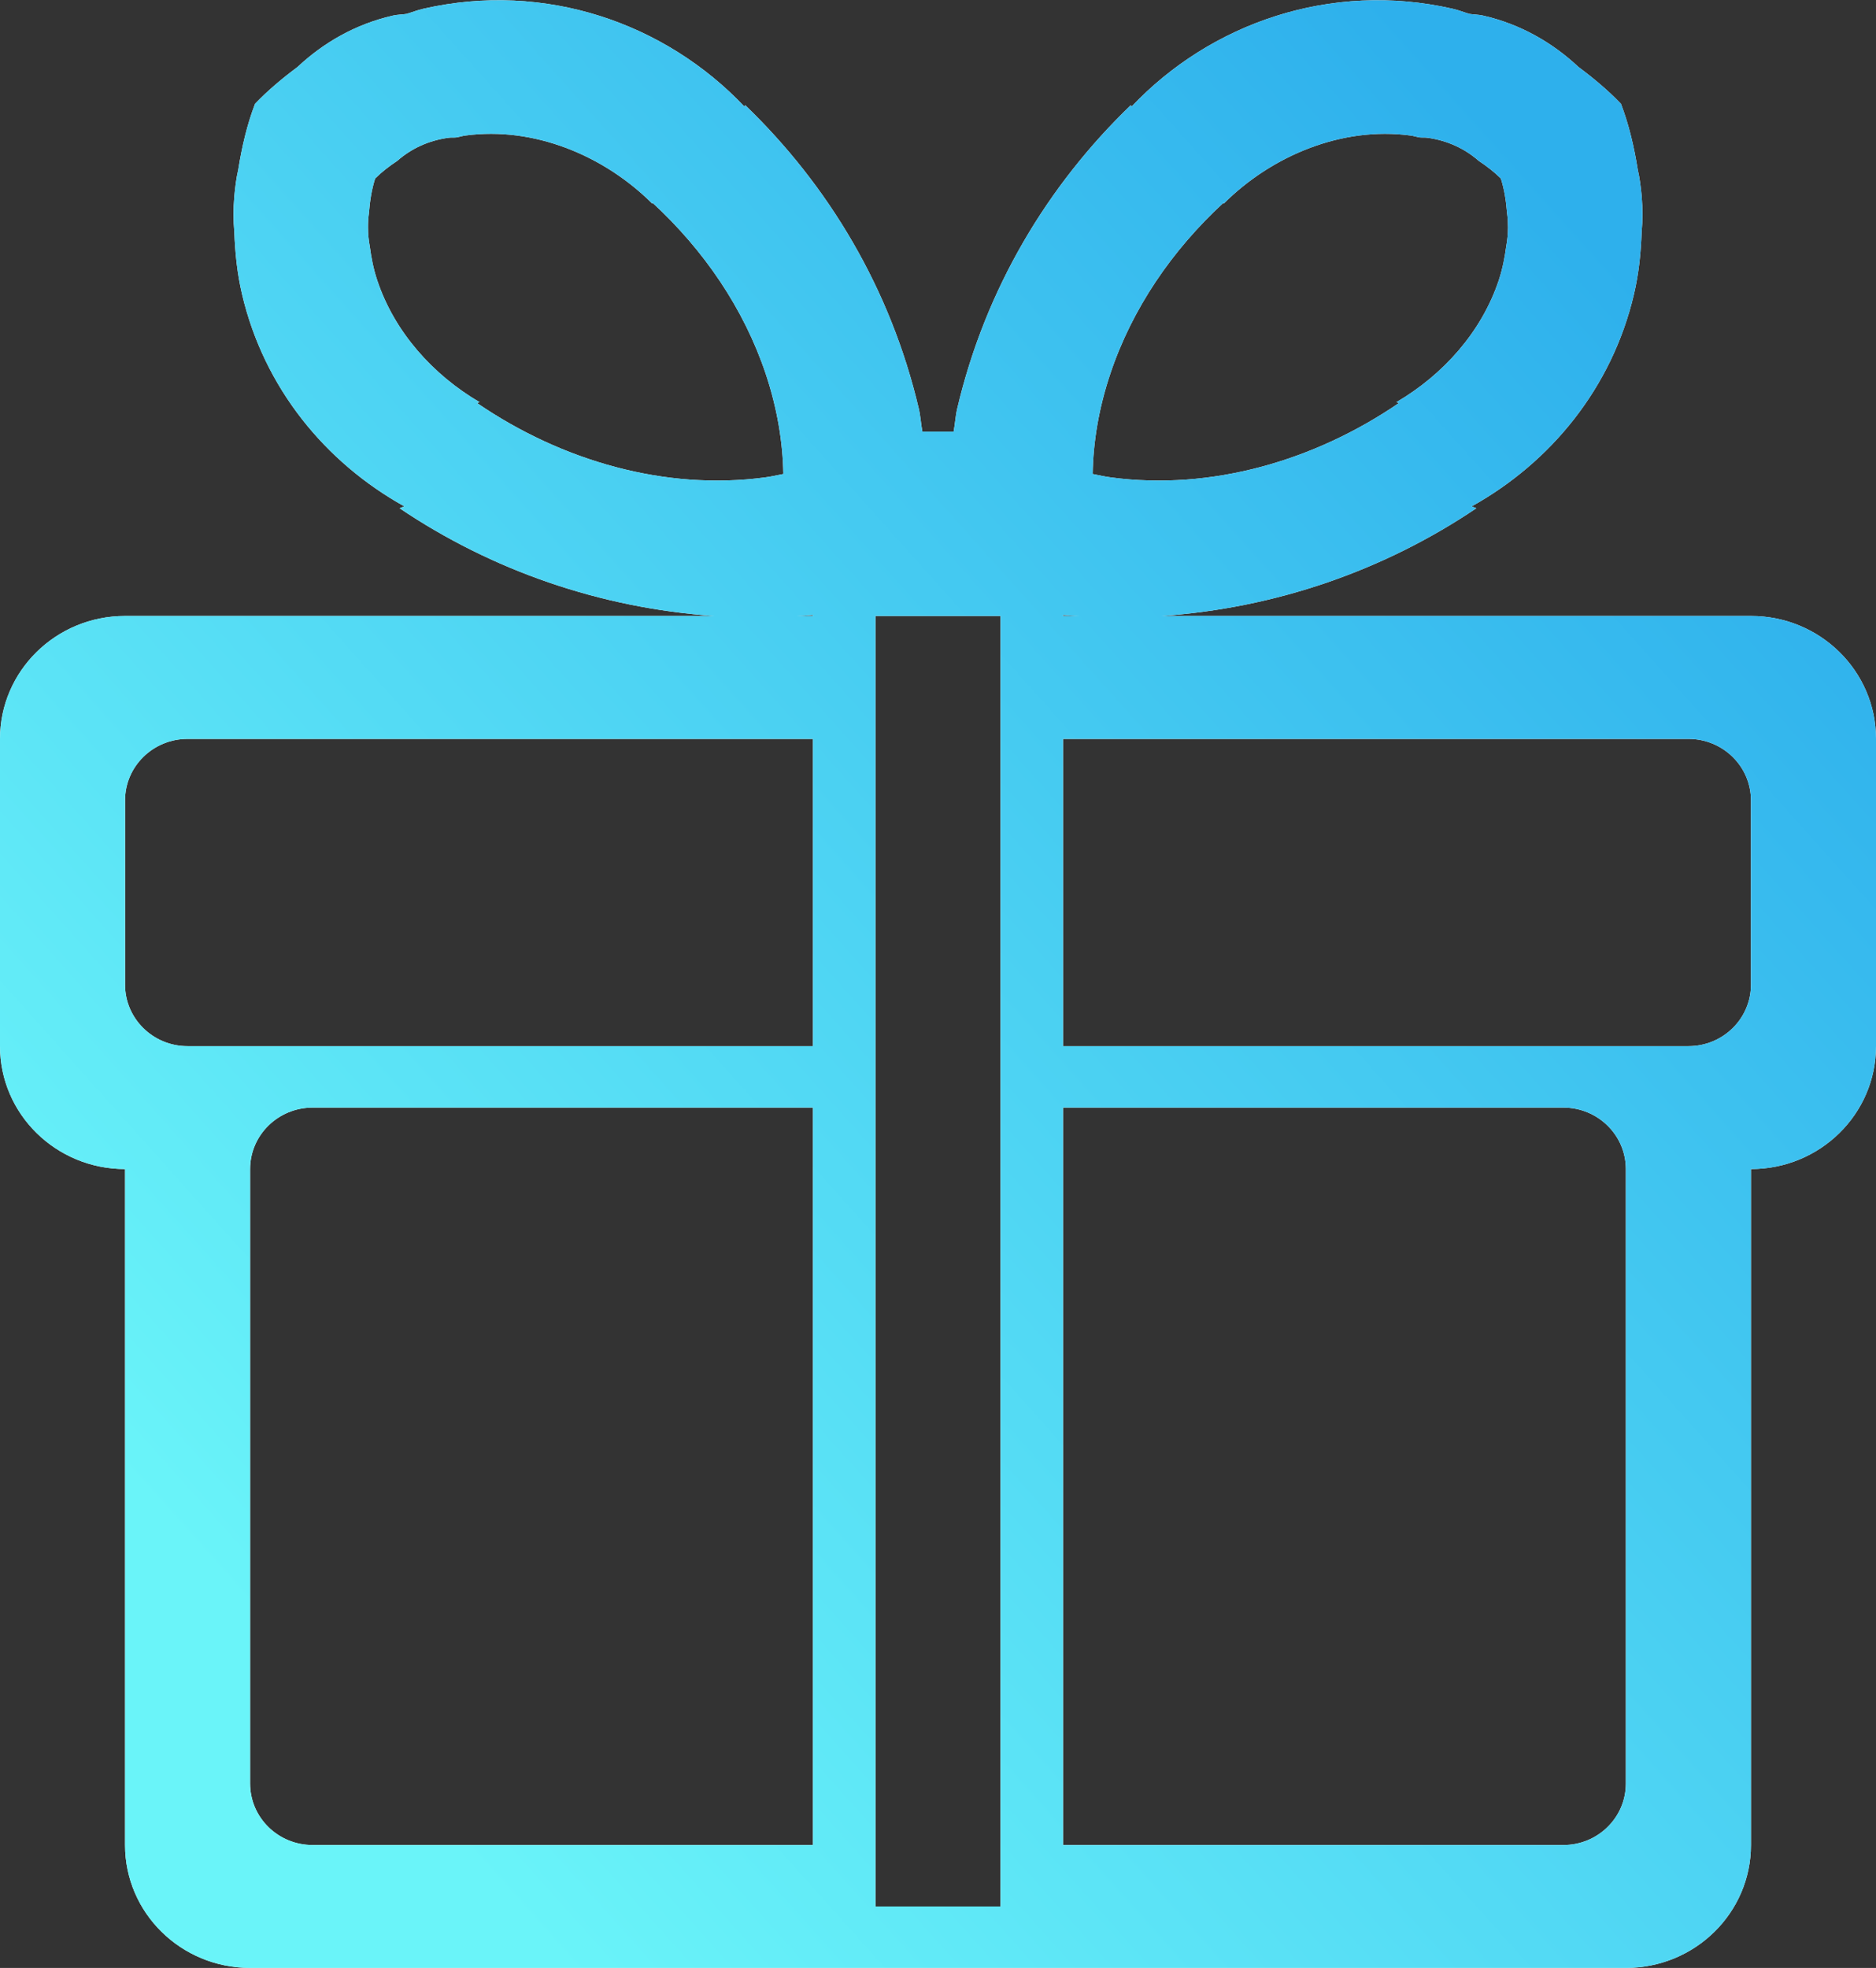 <svg 
 xmlns="http://www.w3.org/2000/svg"
 xmlns:xlink="http://www.w3.org/1999/xlink"
 width="41px" height="43px">
<rect width="100%" height="100%" fill="#333333" stroke="none"/>
<defs>
<linearGradient id="PSgrad_0" x1="0%" x2="73.135%" y1="68.2%" y2="0%">
  <stop offset="0%" stop-color="rgb(106,244,249)" stop-opacity="1" />
  <stop offset="100%" stop-color="rgb(46,176,236)" stop-opacity="1" />
</linearGradient>

</defs>
<path fill-rule="evenodd"  fill="rgb(255, 255, 255)"
 d="M38.267,25.544 L38.267,40.314 C38.267,41.797 37.043,42.999 35.533,42.999 L5.466,42.999 C3.957,42.999 2.733,41.797 2.733,40.314 L2.733,25.544 C1.224,25.544 -0.000,24.342 -0.000,22.859 L-0.000,16.145 C-0.000,14.662 1.224,13.459 2.733,13.459 L15.613,13.459 C13.117,13.288 10.746,12.462 8.733,11.105 C8.769,11.094 8.801,11.076 8.836,11.064 C7.110,10.102 5.772,8.480 5.290,6.430 C5.183,5.975 5.138,5.521 5.121,5.070 C5.098,4.812 5.098,4.557 5.120,4.304 C5.121,4.296 5.121,4.287 5.122,4.278 C5.140,4.084 5.164,3.894 5.207,3.706 C5.286,3.213 5.397,2.729 5.574,2.268 C5.856,1.974 6.170,1.711 6.501,1.465 C7.068,0.933 7.771,0.526 8.591,0.340 C8.688,0.318 8.785,0.320 8.882,0.304 C9.009,0.268 9.127,0.219 9.257,0.190 C11.913,-0.414 14.543,0.503 16.275,2.335 C16.277,2.322 16.282,2.310 16.284,2.296 C18.105,4.049 19.463,6.307 20.080,8.928 C20.120,9.097 20.126,9.264 20.159,9.431 L20.841,9.431 C20.874,9.264 20.880,9.097 20.920,8.928 C21.536,6.307 22.895,4.049 24.716,2.296 C24.718,2.310 24.723,2.322 24.725,2.335 C26.456,0.503 29.087,-0.414 31.743,0.190 C31.873,0.219 31.991,0.268 32.117,0.304 C32.215,0.320 32.311,0.318 32.409,0.340 C33.229,0.526 33.931,0.933 34.499,1.465 C34.830,1.711 35.144,1.974 35.426,2.268 C35.602,2.729 35.714,3.213 35.793,3.706 C35.836,3.894 35.860,4.084 35.878,4.278 C35.878,4.287 35.879,4.296 35.880,4.304 C35.901,4.557 35.902,4.812 35.878,5.070 C35.862,5.521 35.817,5.975 35.710,6.430 C35.228,8.480 33.890,10.102 32.164,11.064 C32.199,11.076 32.231,11.094 32.266,11.105 C30.253,12.462 27.883,13.288 25.387,13.459 L38.267,13.459 C39.776,13.459 41.000,14.662 41.000,16.145 L41.000,22.859 C41.000,24.342 39.776,25.544 38.267,25.544 ZM23.233,40.314 L34.167,40.314 C34.921,40.314 35.533,39.713 35.533,38.971 L35.533,25.544 C35.533,24.803 34.921,24.201 34.167,24.201 L23.233,24.201 L23.233,40.314 ZM16.738,8.178 C16.258,6.739 15.378,5.460 14.260,4.430 C14.260,4.437 14.258,4.443 14.257,4.450 C13.186,3.383 11.652,2.763 10.179,2.960 C10.107,2.969 10.043,2.991 9.973,3.003 C9.919,3.008 9.864,3.002 9.810,3.009 C9.355,3.070 8.978,3.255 8.683,3.514 C8.508,3.630 8.344,3.756 8.199,3.900 C8.122,4.140 8.083,4.396 8.063,4.657 C8.048,4.756 8.043,4.857 8.043,4.960 C8.043,4.965 8.043,4.970 8.043,4.975 C8.043,5.109 8.056,5.247 8.082,5.387 C8.114,5.629 8.161,5.876 8.245,6.126 C8.620,7.251 9.457,8.187 10.482,8.788 C10.462,8.792 10.445,8.800 10.426,8.806 C12.275,10.071 14.536,10.724 16.717,10.432 C16.855,10.414 16.986,10.383 17.120,10.357 C17.108,9.654 16.985,8.922 16.738,8.178 ZM17.767,13.437 C17.649,13.447 17.532,13.453 17.415,13.459 L17.767,13.459 L17.767,13.437 ZM17.767,16.145 L4.100,16.145 C3.345,16.145 2.733,16.746 2.733,17.488 L2.733,21.516 C2.733,22.257 3.345,22.859 4.100,22.859 L17.767,22.859 L17.767,16.145 ZM17.767,24.201 L6.833,24.201 C6.078,24.201 5.466,24.803 5.466,25.544 L5.466,38.971 C5.466,39.713 6.078,40.314 6.833,40.314 L17.767,40.314 L17.767,24.201 ZM19.133,13.459 L19.133,41.656 L21.867,41.656 L21.867,13.459 L19.133,13.459 ZM30.574,8.806 C30.554,8.800 30.537,8.792 30.518,8.788 C31.543,8.187 32.380,7.251 32.755,6.126 C32.838,5.876 32.886,5.629 32.918,5.387 C32.944,5.247 32.956,5.109 32.957,4.975 C32.957,4.970 32.957,4.965 32.957,4.960 C32.956,4.857 32.952,4.756 32.937,4.657 C32.917,4.396 32.878,4.140 32.801,3.900 C32.656,3.756 32.491,3.630 32.317,3.514 C32.022,3.255 31.644,3.070 31.190,3.009 C31.136,3.002 31.081,3.008 31.027,3.003 C30.957,2.991 30.893,2.969 30.821,2.960 C29.348,2.763 27.814,3.383 26.743,4.450 C26.742,4.443 26.740,4.437 26.740,4.430 C25.622,5.460 24.741,6.739 24.262,8.178 C24.014,8.922 23.892,9.654 23.880,10.357 C24.014,10.383 24.144,10.414 24.283,10.432 C26.464,10.724 28.725,10.071 30.574,8.806 ZM23.233,13.437 L23.233,13.459 L23.584,13.459 C23.467,13.453 23.351,13.447 23.233,13.437 ZM38.267,17.488 C38.267,16.746 37.655,16.145 36.900,16.145 L23.233,16.145 L23.233,22.859 L36.900,22.859 C37.655,22.859 38.267,22.257 38.267,21.516 L38.267,17.488 Z"/>
<path fill="url(#PSgrad_0)"
 d="M38.267,25.544 L38.267,40.314 C38.267,41.797 37.043,42.999 35.533,42.999 L5.466,42.999 C3.957,42.999 2.733,41.797 2.733,40.314 L2.733,25.544 C1.224,25.544 -0.000,24.342 -0.000,22.859 L-0.000,16.145 C-0.000,14.662 1.224,13.459 2.733,13.459 L15.613,13.459 C13.117,13.288 10.746,12.462 8.733,11.105 C8.769,11.094 8.801,11.076 8.836,11.064 C7.110,10.102 5.772,8.480 5.290,6.430 C5.183,5.975 5.138,5.521 5.121,5.070 C5.098,4.812 5.098,4.557 5.120,4.304 C5.121,4.296 5.121,4.287 5.122,4.278 C5.140,4.084 5.164,3.894 5.207,3.706 C5.286,3.213 5.397,2.729 5.574,2.268 C5.856,1.974 6.170,1.711 6.501,1.465 C7.068,0.933 7.771,0.526 8.591,0.340 C8.688,0.318 8.785,0.320 8.882,0.304 C9.009,0.268 9.127,0.219 9.257,0.190 C11.913,-0.414 14.543,0.503 16.275,2.335 C16.277,2.322 16.282,2.310 16.284,2.296 C18.105,4.049 19.463,6.307 20.080,8.928 C20.120,9.097 20.126,9.264 20.159,9.431 L20.841,9.431 C20.874,9.264 20.880,9.097 20.920,8.928 C21.536,6.307 22.895,4.049 24.716,2.296 C24.718,2.310 24.723,2.322 24.725,2.335 C26.456,0.503 29.087,-0.414 31.743,0.190 C31.873,0.219 31.991,0.268 32.117,0.304 C32.215,0.320 32.311,0.318 32.409,0.340 C33.229,0.526 33.931,0.933 34.499,1.465 C34.830,1.711 35.144,1.974 35.426,2.268 C35.602,2.729 35.714,3.213 35.793,3.706 C35.836,3.894 35.860,4.084 35.878,4.278 C35.878,4.287 35.879,4.296 35.880,4.304 C35.901,4.557 35.902,4.812 35.878,5.070 C35.862,5.521 35.817,5.975 35.710,6.430 C35.228,8.480 33.890,10.102 32.164,11.064 C32.199,11.076 32.231,11.094 32.266,11.105 C30.253,12.462 27.883,13.288 25.387,13.459 L38.267,13.459 C39.776,13.459 41.000,14.662 41.000,16.145 L41.000,22.859 C41.000,24.342 39.776,25.544 38.267,25.544 ZM23.233,40.314 L34.167,40.314 C34.921,40.314 35.533,39.713 35.533,38.971 L35.533,25.544 C35.533,24.803 34.921,24.201 34.167,24.201 L23.233,24.201 L23.233,40.314 ZM16.738,8.178 C16.258,6.739 15.378,5.460 14.260,4.430 C14.260,4.437 14.258,4.443 14.257,4.450 C13.186,3.383 11.652,2.763 10.179,2.960 C10.107,2.969 10.043,2.991 9.973,3.003 C9.919,3.008 9.864,3.002 9.810,3.009 C9.355,3.070 8.978,3.255 8.683,3.514 C8.508,3.630 8.344,3.756 8.199,3.900 C8.122,4.140 8.083,4.396 8.063,4.657 C8.048,4.756 8.043,4.857 8.043,4.960 C8.043,4.965 8.043,4.970 8.043,4.975 C8.043,5.109 8.056,5.247 8.082,5.387 C8.114,5.629 8.161,5.876 8.245,6.126 C8.620,7.251 9.457,8.187 10.482,8.788 C10.462,8.792 10.445,8.800 10.426,8.806 C12.275,10.071 14.536,10.724 16.717,10.432 C16.855,10.414 16.986,10.383 17.120,10.357 C17.108,9.654 16.985,8.922 16.738,8.178 ZM17.767,13.437 C17.649,13.447 17.532,13.453 17.415,13.459 L17.767,13.459 L17.767,13.437 ZM17.767,16.145 L4.100,16.145 C3.345,16.145 2.733,16.746 2.733,17.488 L2.733,21.516 C2.733,22.257 3.345,22.859 4.100,22.859 L17.767,22.859 L17.767,16.145 ZM17.767,24.201 L6.833,24.201 C6.078,24.201 5.466,24.803 5.466,25.544 L5.466,38.971 C5.466,39.713 6.078,40.314 6.833,40.314 L17.767,40.314 L17.767,24.201 ZM19.133,13.459 L19.133,41.656 L21.867,41.656 L21.867,13.459 L19.133,13.459 ZM30.574,8.806 C30.554,8.800 30.537,8.792 30.518,8.788 C31.543,8.187 32.380,7.251 32.755,6.126 C32.838,5.876 32.886,5.629 32.918,5.387 C32.944,5.247 32.956,5.109 32.957,4.975 C32.957,4.970 32.957,4.965 32.957,4.960 C32.956,4.857 32.952,4.756 32.937,4.657 C32.917,4.396 32.878,4.140 32.801,3.900 C32.656,3.756 32.491,3.630 32.317,3.514 C32.022,3.255 31.644,3.070 31.190,3.009 C31.136,3.002 31.081,3.008 31.027,3.003 C30.957,2.991 30.893,2.969 30.821,2.960 C29.348,2.763 27.814,3.383 26.743,4.450 C26.742,4.443 26.740,4.437 26.740,4.430 C25.622,5.460 24.741,6.739 24.262,8.178 C24.014,8.922 23.892,9.654 23.880,10.357 C24.014,10.383 24.144,10.414 24.283,10.432 C26.464,10.724 28.725,10.071 30.574,8.806 ZM23.233,13.437 L23.233,13.459 L23.584,13.459 C23.467,13.453 23.351,13.447 23.233,13.437 ZM38.267,17.488 C38.267,16.746 37.655,16.145 36.900,16.145 L23.233,16.145 L23.233,22.859 L36.900,22.859 C37.655,22.859 38.267,22.257 38.267,21.516 L38.267,17.488 Z"/>
</svg>